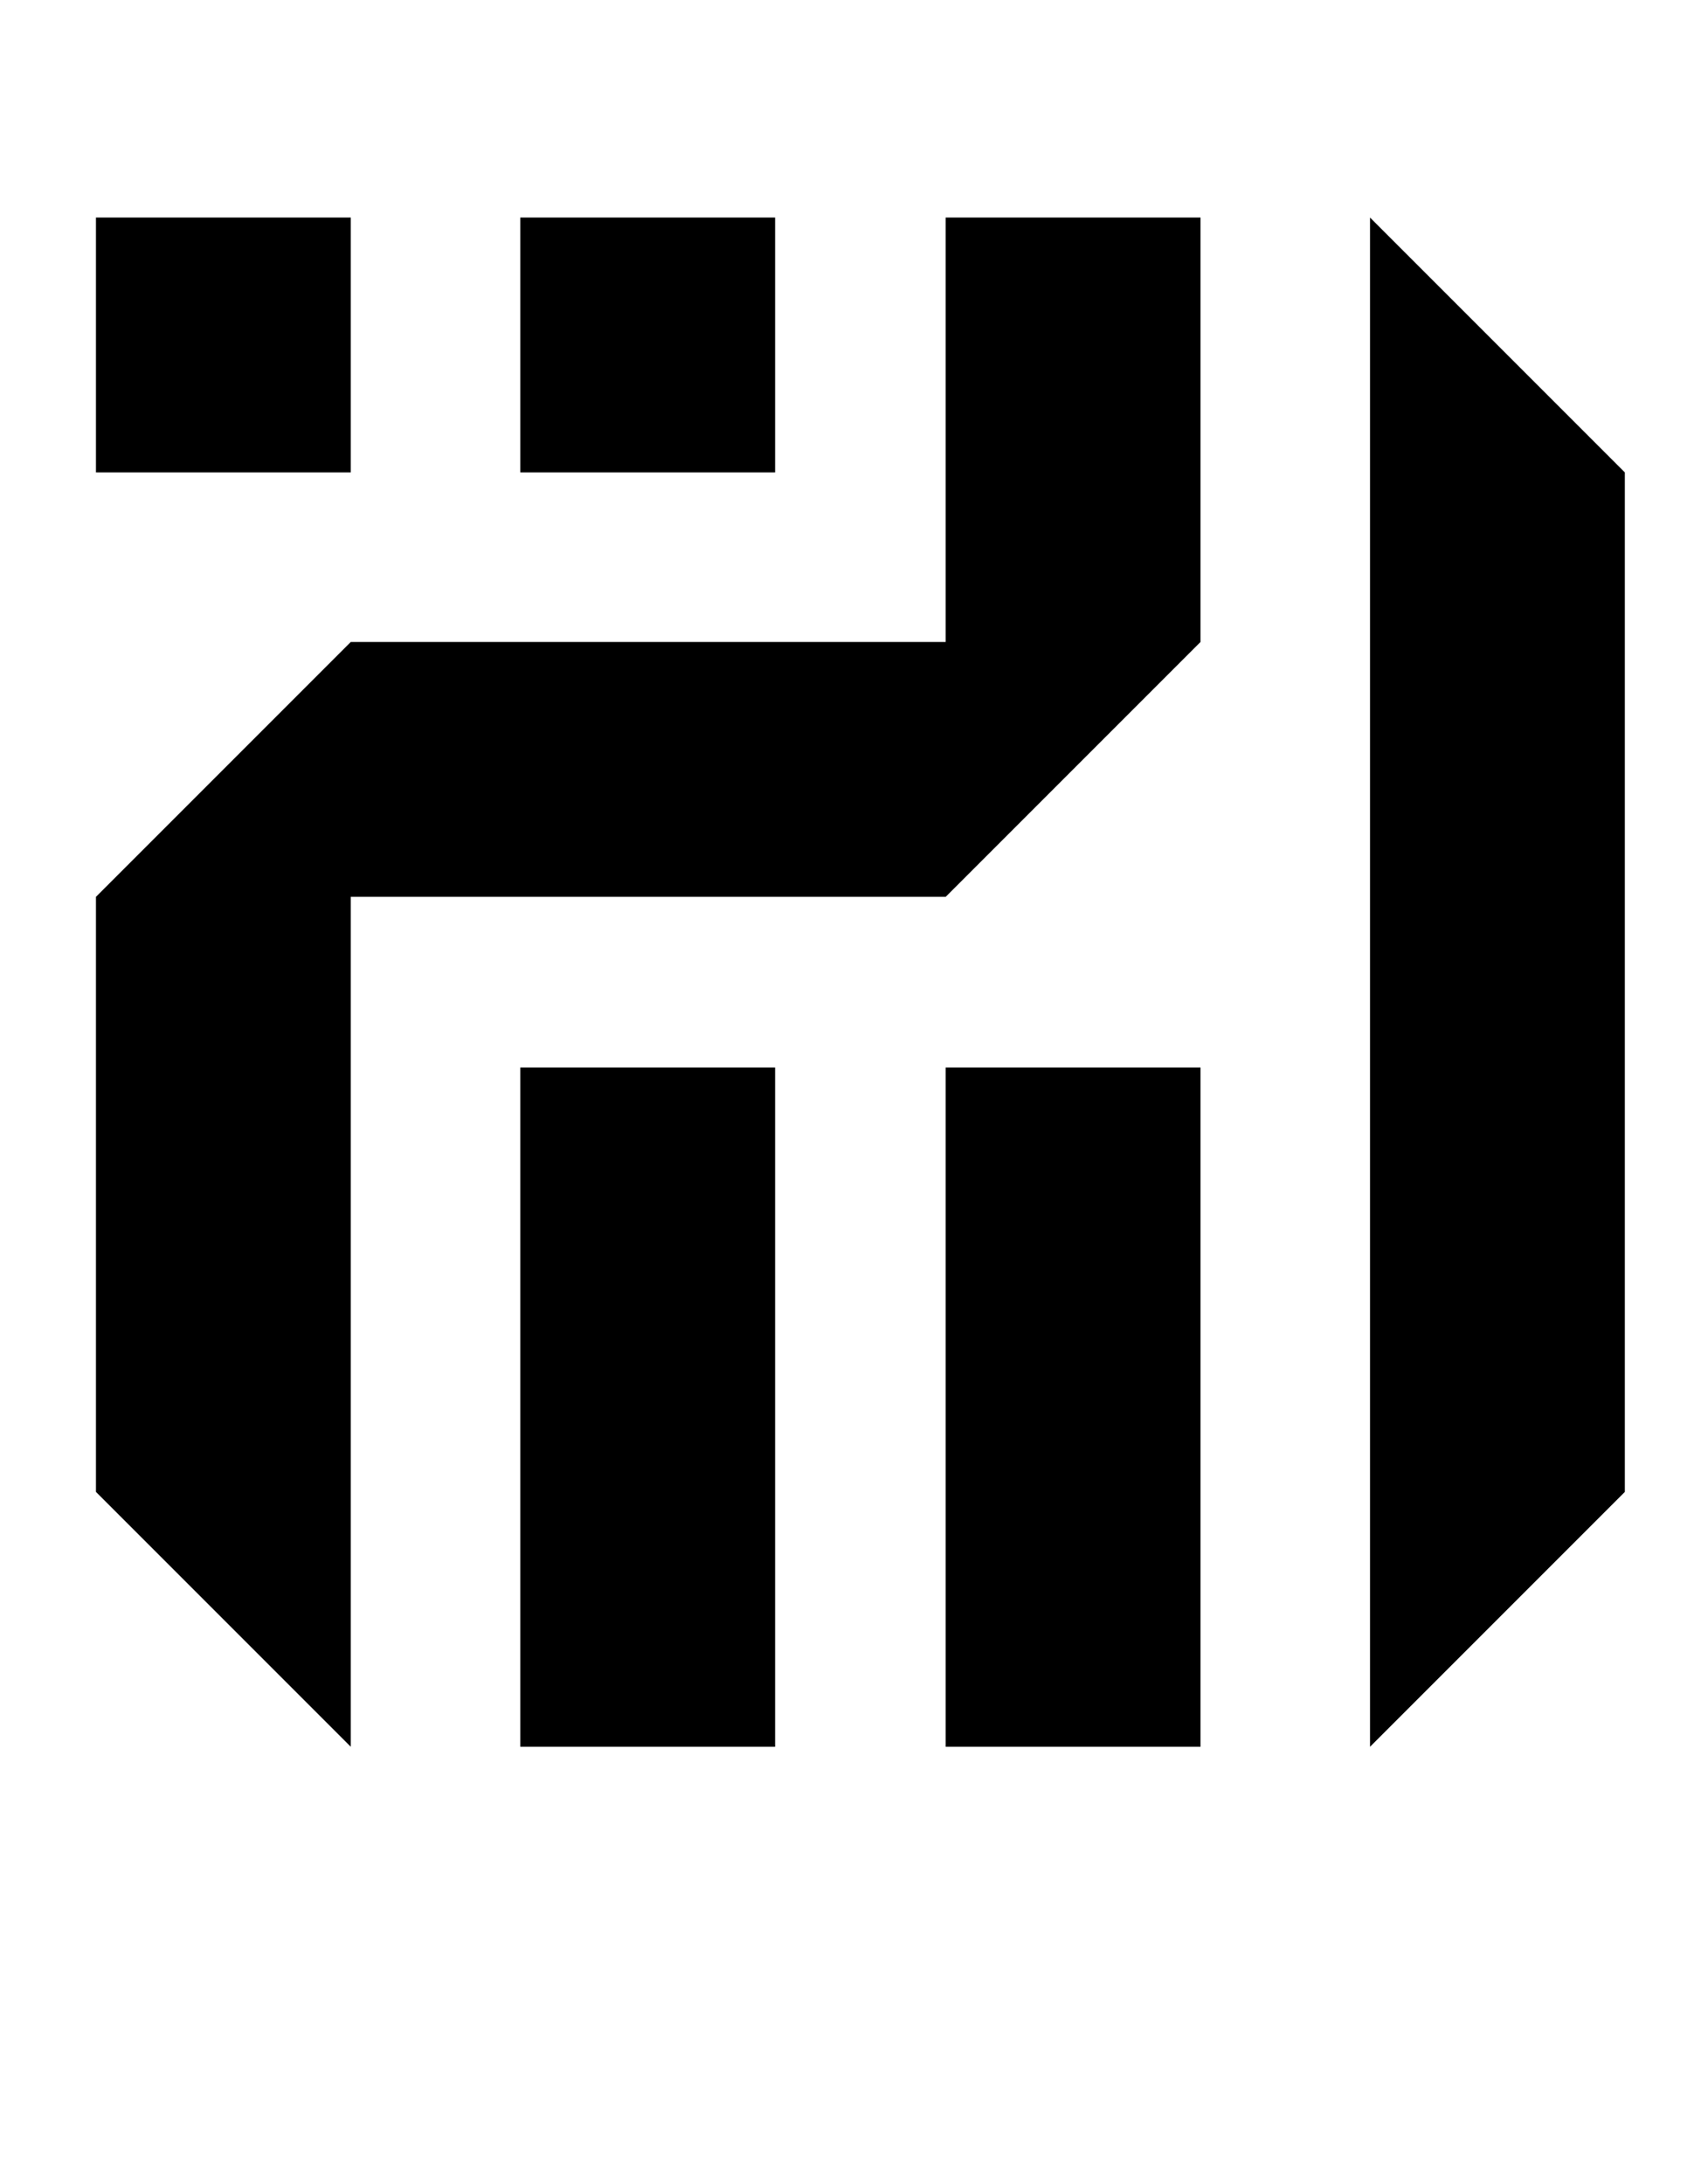 <?xml version="1.0" standalone="no"?>
<!DOCTYPE svg PUBLIC "-//W3C//DTD SVG 1.1//EN" "http://www.w3.org/Graphics/SVG/1.1/DTD/svg11.dtd" >
<svg xmlns="http://www.w3.org/2000/svg" xmlns:xlink="http://www.w3.org/1999/xlink" version="1.1" viewBox="-10 0 1602 2048">
  <g transform="matrix(1 0 0 -1 0 1638)">
   <path fill="currentColor"
d="M80 1434h239v-239h-239v239zM478 1434h239v-239h-239v239zM478 637h239v-637h-239v637zM877 637h239v-637h-239v637zM319 0l-239 239v558l239 239h558v398h239v-398l-239 -239h-558v-797zM1275 1434l239 -239v-956l-239 -239v1434z" />
  </g>

</svg>
